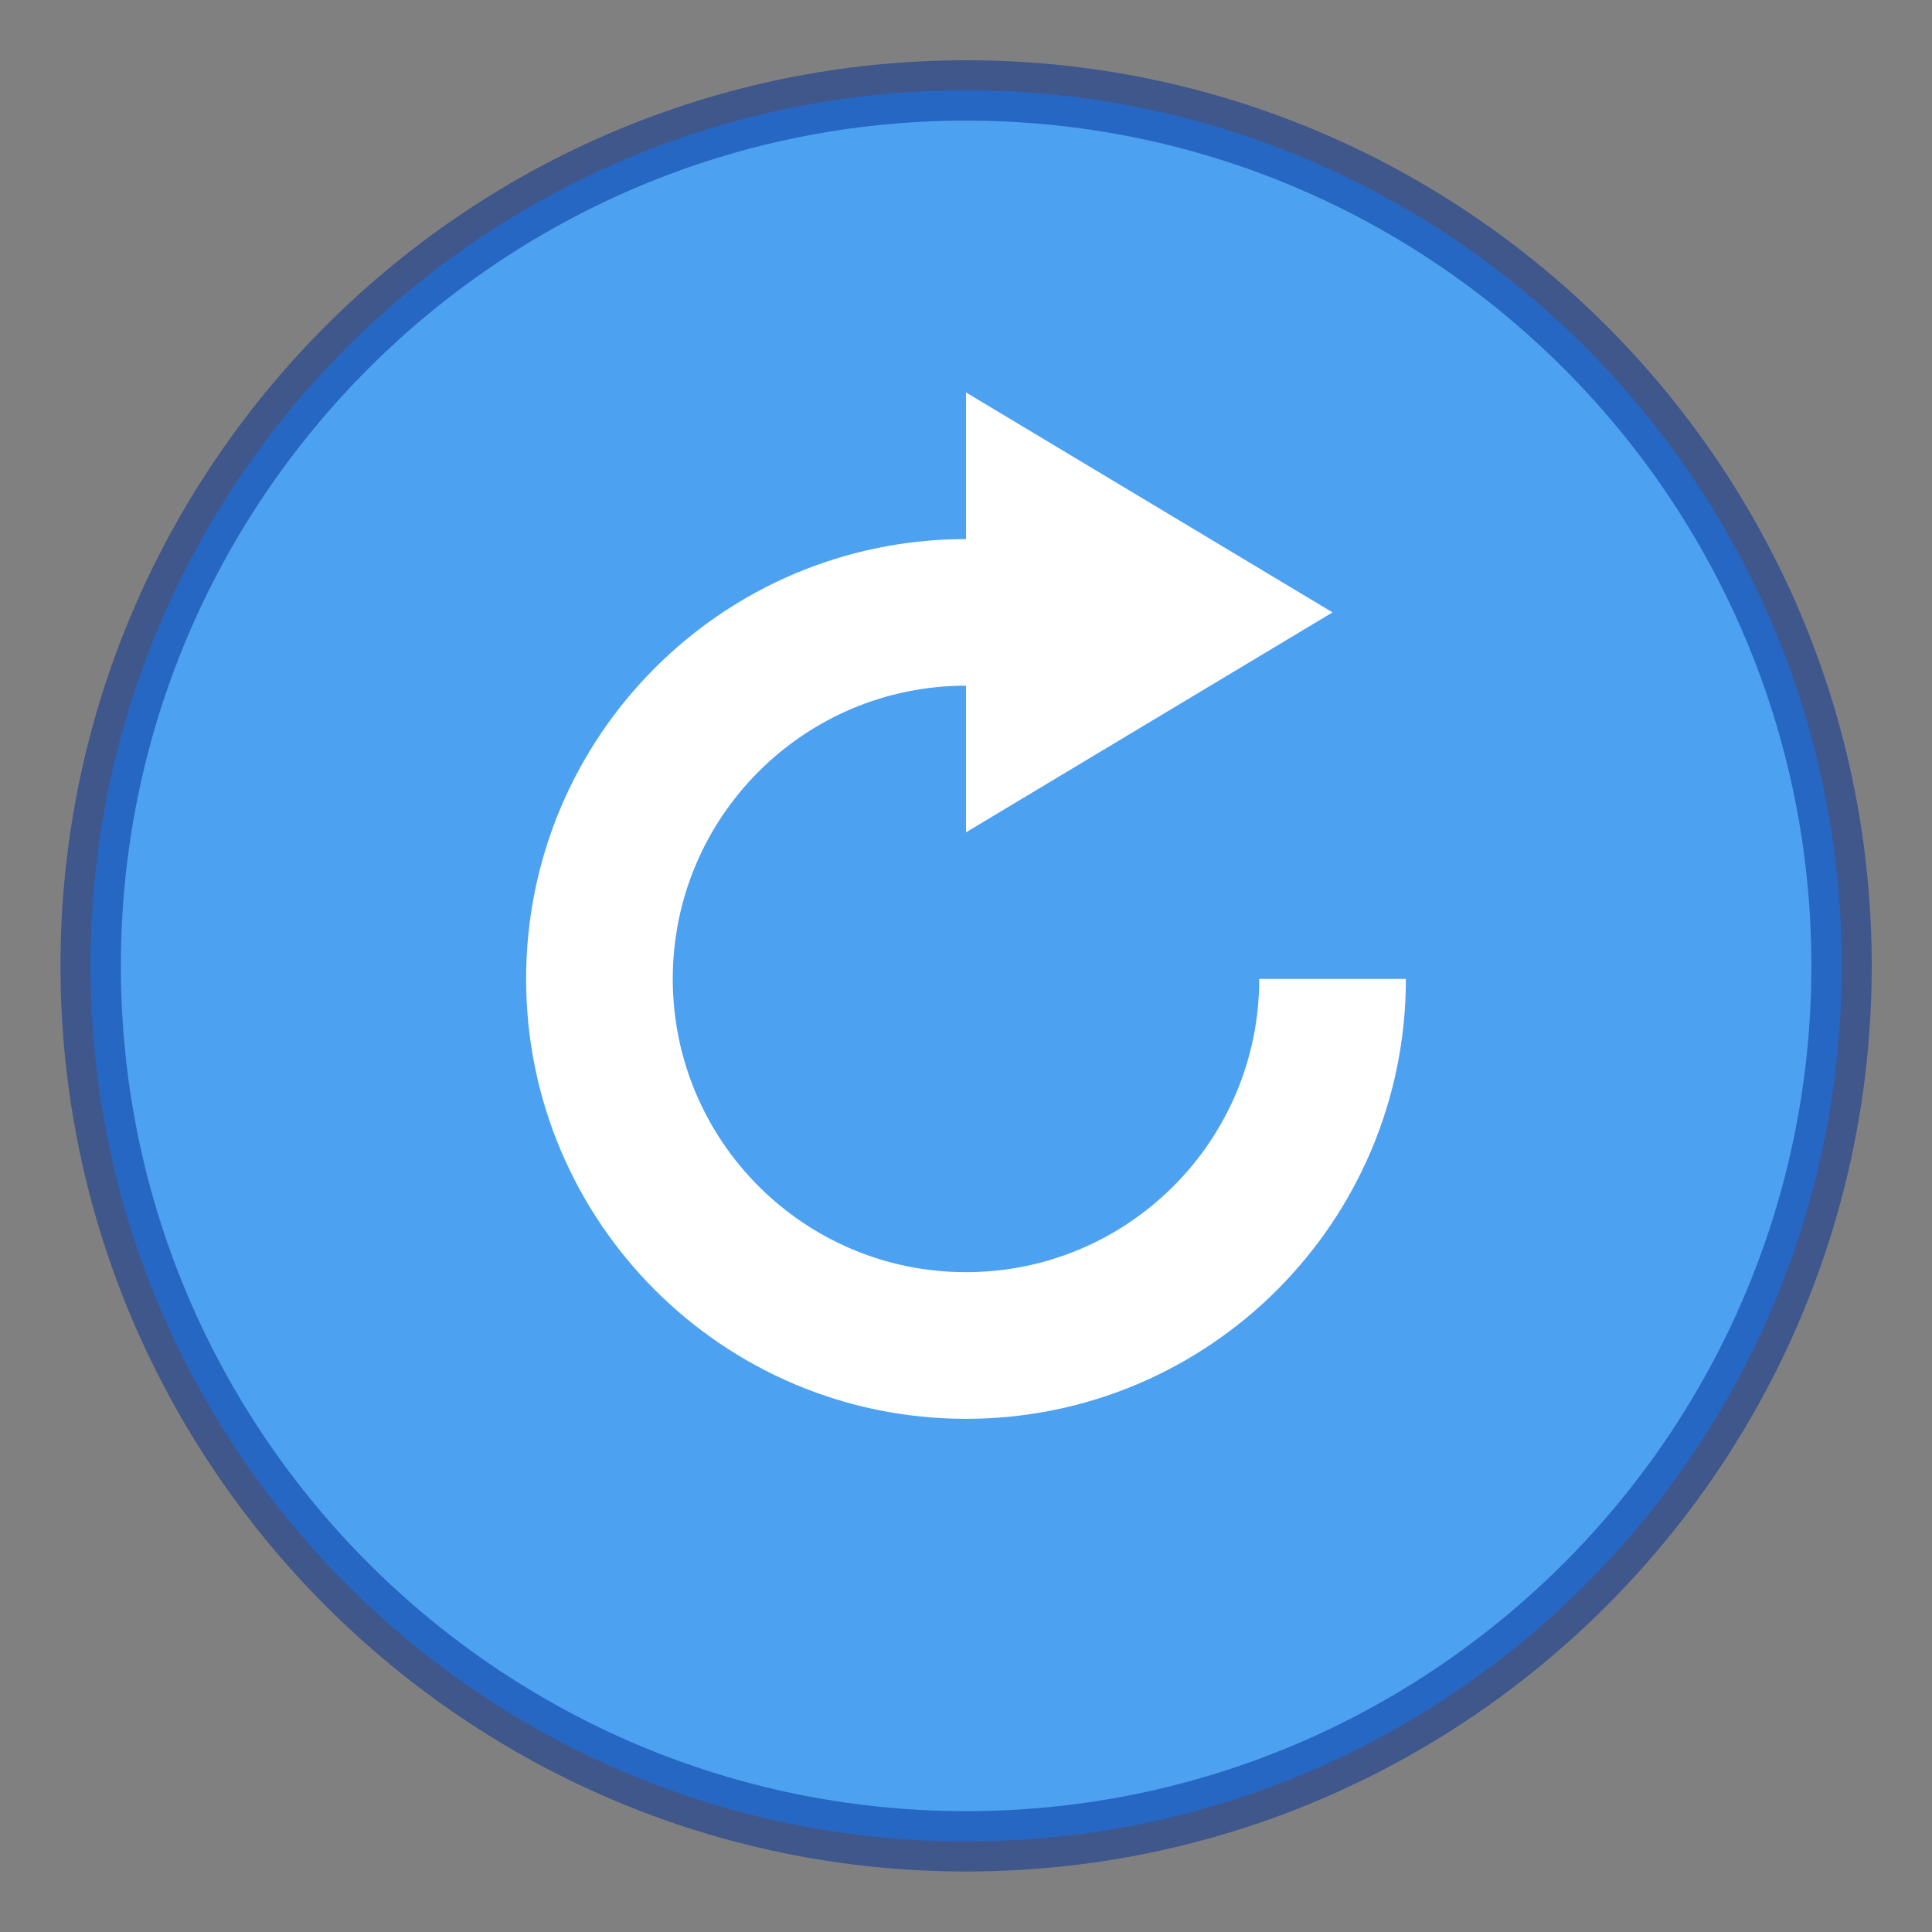 <?xml version="1.0" encoding="UTF-8" standalone="no"?>
<svg
   xmlns:dc="http://purl.org/dc/elements/1.1/"
   xmlns:cc="http://creativecommons.org/ns#"
   xmlns:rdf="http://www.w3.org/1999/02/22-rdf-syntax-ns#"
   xmlns:svg="http://www.w3.org/2000/svg"
   xmlns="http://www.w3.org/2000/svg"
   xmlns:sodipodi="http://sodipodi.sourceforge.net/DTD/sodipodi-0.dtd"
   xmlns:inkscape="http://www.inkscape.org/namespaces/inkscape"
   version="1.1"
   width="32"
   height="32"
   id="svg3658"
   sodipodi:docname="system-reboot.svg"
   inkscape:version="0.92.4 (5da689c313, 2019-01-14)">
  <rect width="100%" height="100%" fill="#808080" stroke="none"/>
  <sodipodi:namedview
     pagecolor="#ffffff"
     bordercolor="#666666"
     borderopacity="1"
     objecttolerance="10"
     gridtolerance="10"
     guidetolerance="10"
     inkscape:pageopacity="0"
     inkscape:pageshadow="2"
     inkscape:window-width="1366"
     inkscape:window-height="697"
     id="namedview27"
     showgrid="false"
     inkscape:zoom="14.75"
     inkscape:cx="7.8471958"
     inkscape:cy="16.03766"
     inkscape:window-x="0"
     inkscape:window-y="0"
     inkscape:window-maximized="1"
     inkscape:current-layer="svg3658" />
  <defs
     id="defs3660" />
  <path
     style="color:#000000;display:inline;overflow:visible;visibility:visible;opacity:0.99;fill:#4da2f3;fill-opacity:0.992;fill-rule:nonzero;stroke:none;stroke-width:1;marker:none;enable-background:accumulate"
     id="path2555-7-8-5-0-9"
     d="m 16.002,1.496 c -8.002,0 -14.502,6.5 -14.502,14.502 0,8.002 6.5,14.502 14.502,14.502 8.002,0 14.502,-6.5 14.502,-14.502 0,-8.002 -6.5,-14.502 -14.502,-14.502 z"
     inkscape:connector-curvature="0" />
  <path
     style="color:#000000;clip-rule:nonzero;display:inline;overflow:visible;visibility:visible;opacity:0.5;isolation:auto;mix-blend-mode:normal;color-interpolation:sRGB;color-interpolation-filters:linearRGB;solid-color:#000000;solid-opacity:1;vector-effect:none;fill:none;fill-opacity:1;fill-rule:nonzero;stroke:#002e99;stroke-width:1;stroke-linecap:round;stroke-linejoin:round;stroke-miterlimit:4;stroke-dasharray:none;stroke-dashoffset:0;stroke-opacity:1;marker:none;color-rendering:auto;image-rendering:auto;shape-rendering:auto;text-rendering:auto;enable-background:accumulate"
     id="path2555-4"
     d="m 16.002,1.498 c -8.001,0 -14.5,6.499 -14.5,14.5 0,8.001 6.499,14.5 14.5,14.5 8.001,0 14.5,-6.499 14.5,-14.5 0,-8.001 -6.499,-14.5 -14.5,-14.5 z"
     inkscape:connector-curvature="0" />
  <path
     style="color:#bebebe;display:inline;overflow:visible;visibility:visible;opacity:1;fill:#ffffff;fill-opacity:1;fill-rule:nonzero;stroke:none;stroke-width:1;marker:none;enable-background:accumulate"
     d="m 16,6.5 0,2.429 c -4.024,0 -7.286,3.262 -7.286,7.286 C 8.714,20.238 11.976,23.5 16,23.5 c 4.024,0 7.286,-3.262 7.286,-7.286 l -2.429,0 c 0,2.683 -2.175,4.857 -4.857,4.857 -2.683,0 -4.857,-2.175 -4.857,-4.857 0,-2.683 2.175,-4.857 4.857,-4.857 l 0,2.429 6.071,-3.643 L 16,6.5 Z"
     id="path2984" />
</svg>
